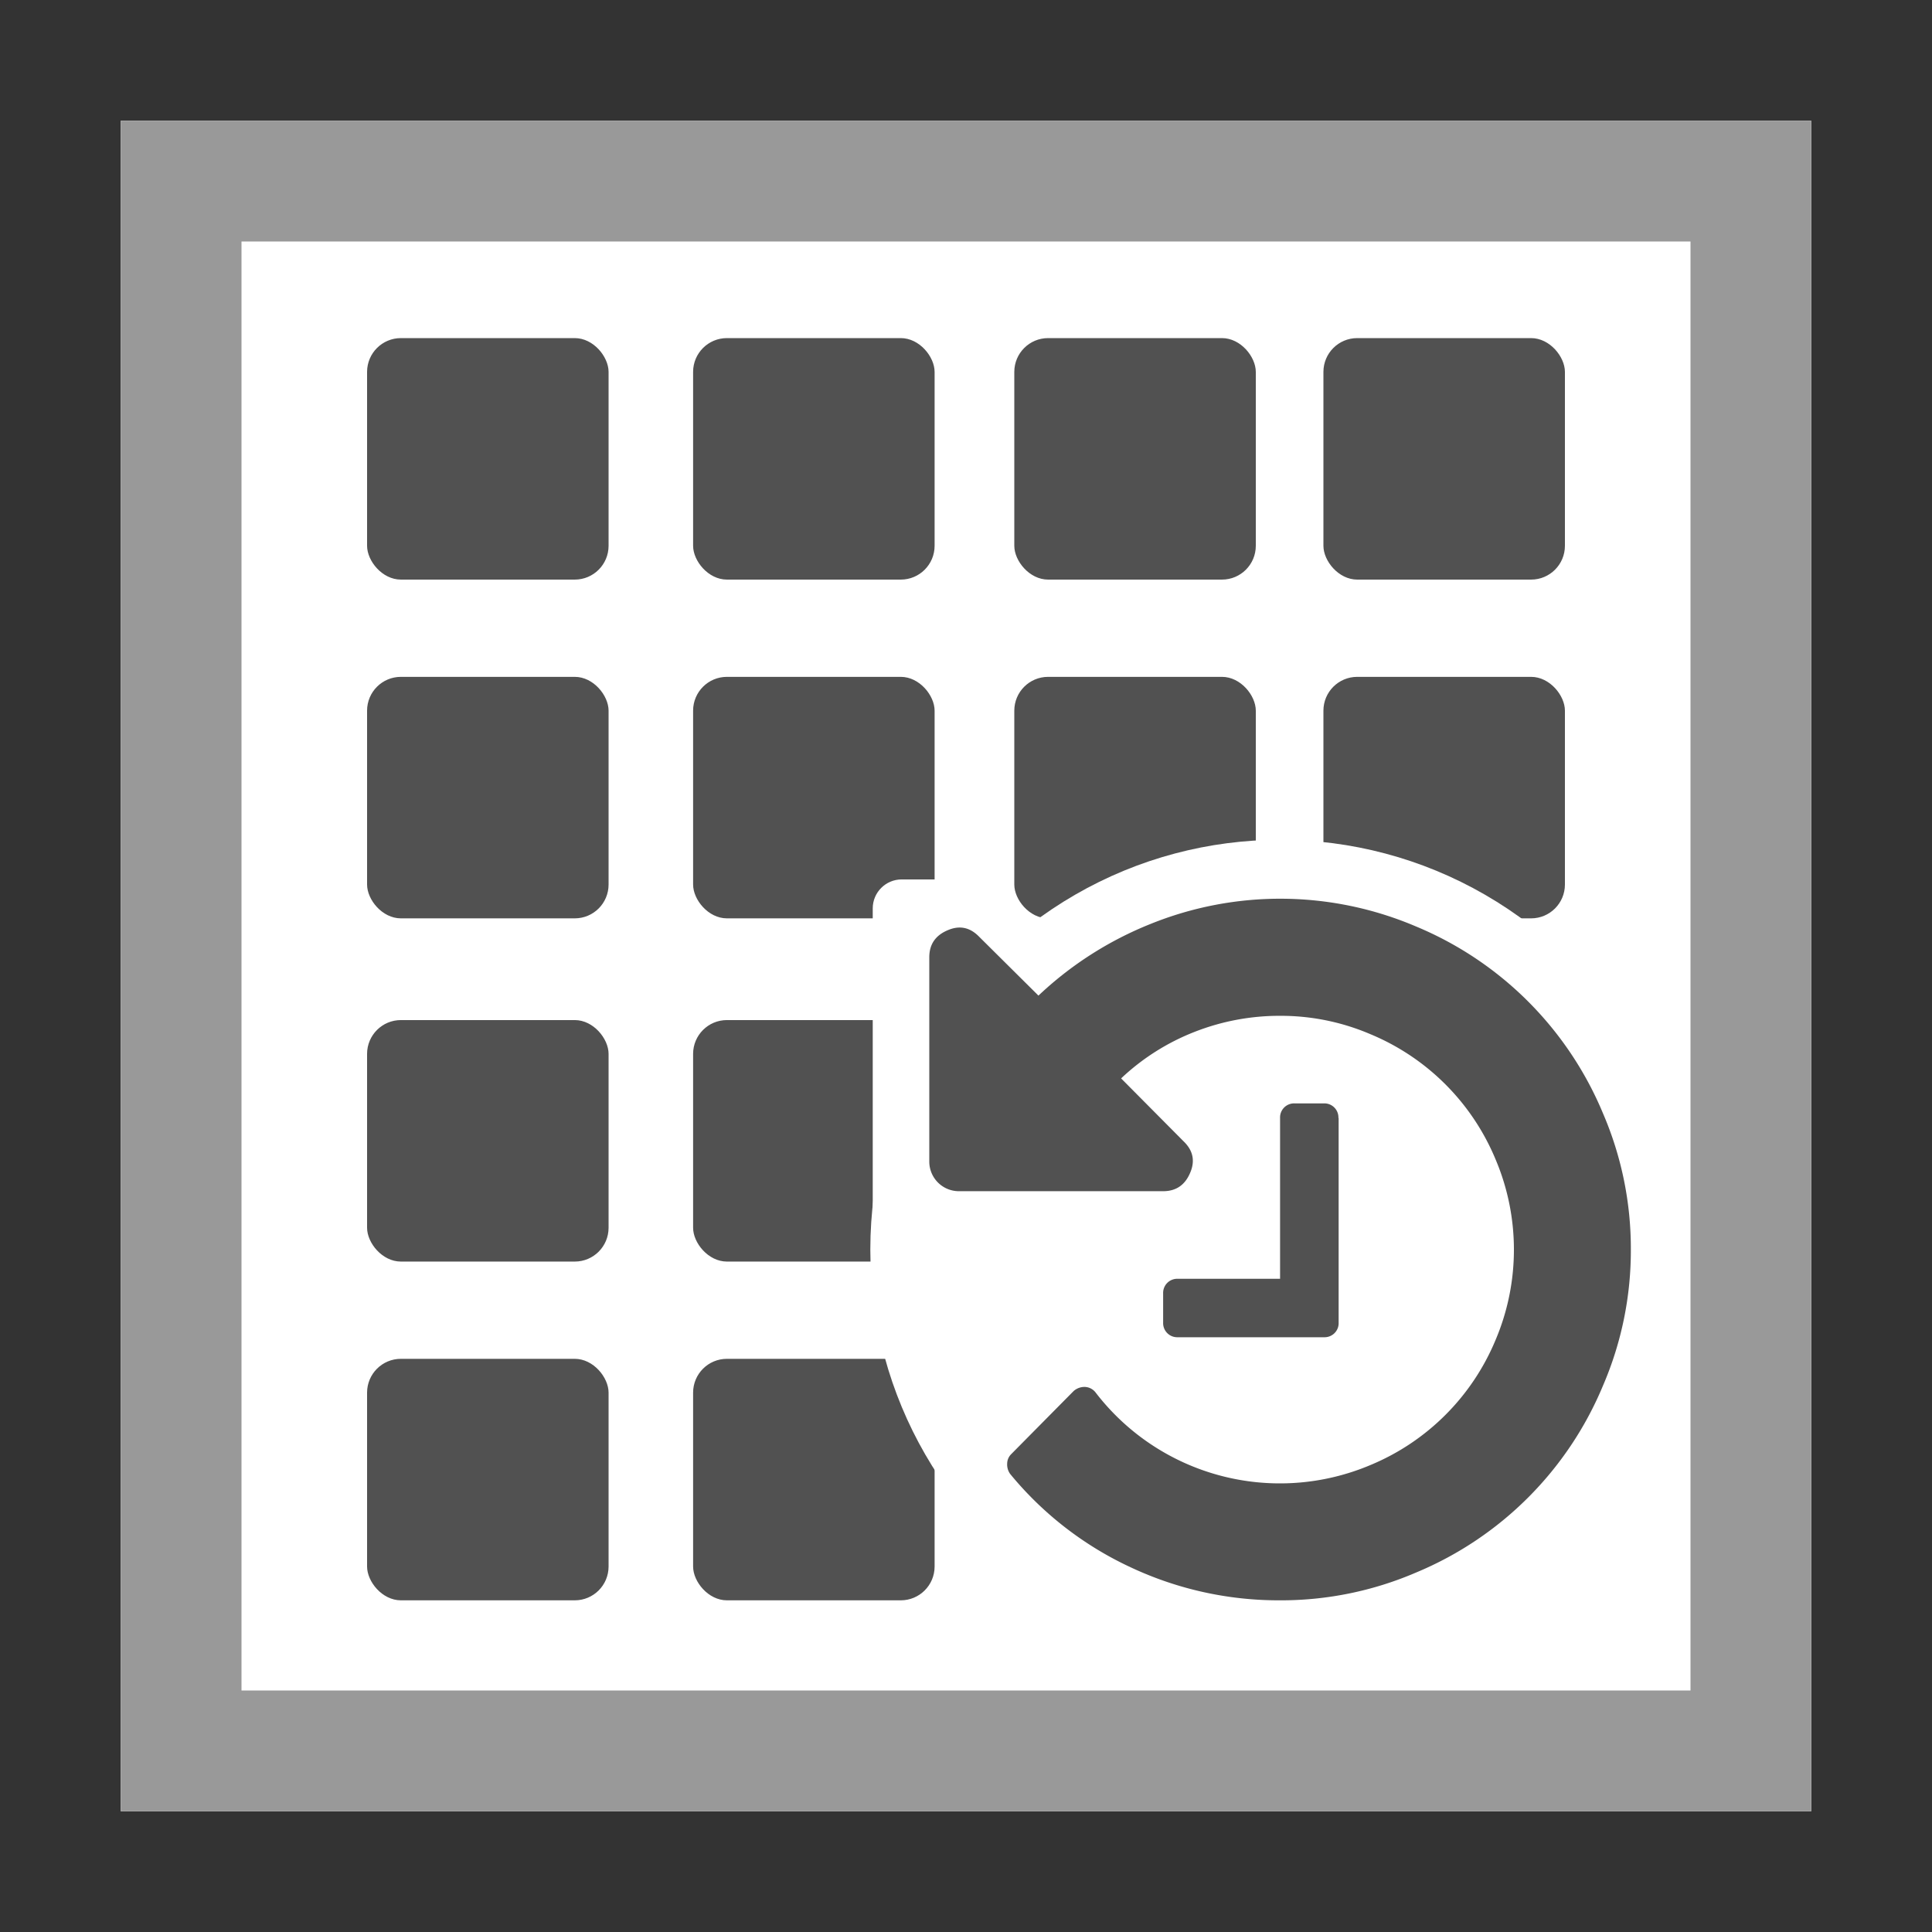 <svg id="Ebene_1" data-name="Ebene 1" xmlns="http://www.w3.org/2000/svg" viewBox="0 0 800 800"><rect x="0" y="0" width="800" height="800" fill="#333333" stroke="none"/><defs><style>.cls-1{fill:#fff;}.cls-2{fill:#999;}.cls-3{fill:#515151;}</style></defs><title>theme-content-timeline</title><path class="cls-1" d="M50,50H750V750H50Z"/><path class="cls-2" d="M50,50V750H750V50Zm50,50H700V700H100Z"/><rect class="cls-3" x="152" y="140" width="100" height="100" rx="14" ry="14"/><rect class="cls-3" x="287" y="140" width="100" height="100" rx="14" ry="14"/><rect class="cls-3" x="420" y="140" width="100" height="100" rx="14" ry="14"/><rect class="cls-3" x="548" y="140" width="100" height="100" rx="14" ry="14"/><rect class="cls-3" x="152" y="280.27" width="100" height="100" rx="14" ry="14"/><rect class="cls-3" x="287" y="280.27" width="100" height="100" rx="14" ry="14"/><rect class="cls-3" x="420" y="280.27" width="100" height="100" rx="14" ry="14"/><rect class="cls-3" x="548" y="280.27" width="100" height="100" rx="14" ry="14"/><rect class="cls-3" x="152" y="422.39" width="100" height="100" rx="14" ry="14"/><rect class="cls-3" x="287" y="422.39" width="100" height="100" rx="14" ry="14"/><rect class="cls-3" x="152" y="562.66" width="100" height="100" rx="14" ry="14"/><rect class="cls-3" x="287" y="562.66" width="100" height="100" rx="14" ry="14"/><circle class="cls-1" cx="530.05" cy="517.41" r="169.67"/><rect class="cls-1" x="361.38" y="364.15" width="50.44" height="155.26" rx="12" ry="12"/><path class="cls-3" d="M675.3,517.41a141.32,141.32,0,0,1-11.54,56.36,143.47,143.47,0,0,1-77.35,77.36,141.31,141.31,0,0,1-56.36,11.53A144.21,144.21,0,0,1,468.21,649a141.82,141.82,0,0,1-49.93-38.68,6.66,6.66,0,0,1-1.23-4.25,5.57,5.57,0,0,1,1.61-3.88L444.57,576a6.8,6.8,0,0,1,4.72-1.7,5.87,5.87,0,0,1,4.35,2.27,96.21,96.21,0,0,0,114,30A95.89,95.89,0,0,0,619.22,555a95.82,95.82,0,0,0,0-75.08,95.92,95.92,0,0,0-51.63-51.63,94.24,94.24,0,0,0-37.54-7.66,96.17,96.17,0,0,0-35.56,6.71,94.19,94.19,0,0,0-30.26,19.2l25.91,26.1q5.87,5.67,2.65,13.05-3.21,7.56-11.16,7.56H396.91a12.26,12.26,0,0,1-12.11-12.1V396.37q0-7.94,7.57-11.16,7.36-3.21,13.05,2.65L430,412.26a146.81,146.81,0,0,1,46.24-29.6,143.27,143.27,0,0,1,110.17,1,143.49,143.49,0,0,1,77.35,77.35A141.36,141.36,0,0,1,675.3,517.41Zm-121-54.47v84.73a5.82,5.82,0,0,1-6,6.05H487.69a5.84,5.84,0,0,1-6.06-6.05v-12.1a5.84,5.84,0,0,1,6.06-6.05h42.36V462.94a5.82,5.82,0,0,1,6.05-6.05h12.11a5.82,5.82,0,0,1,6,6.05Z"/></svg>